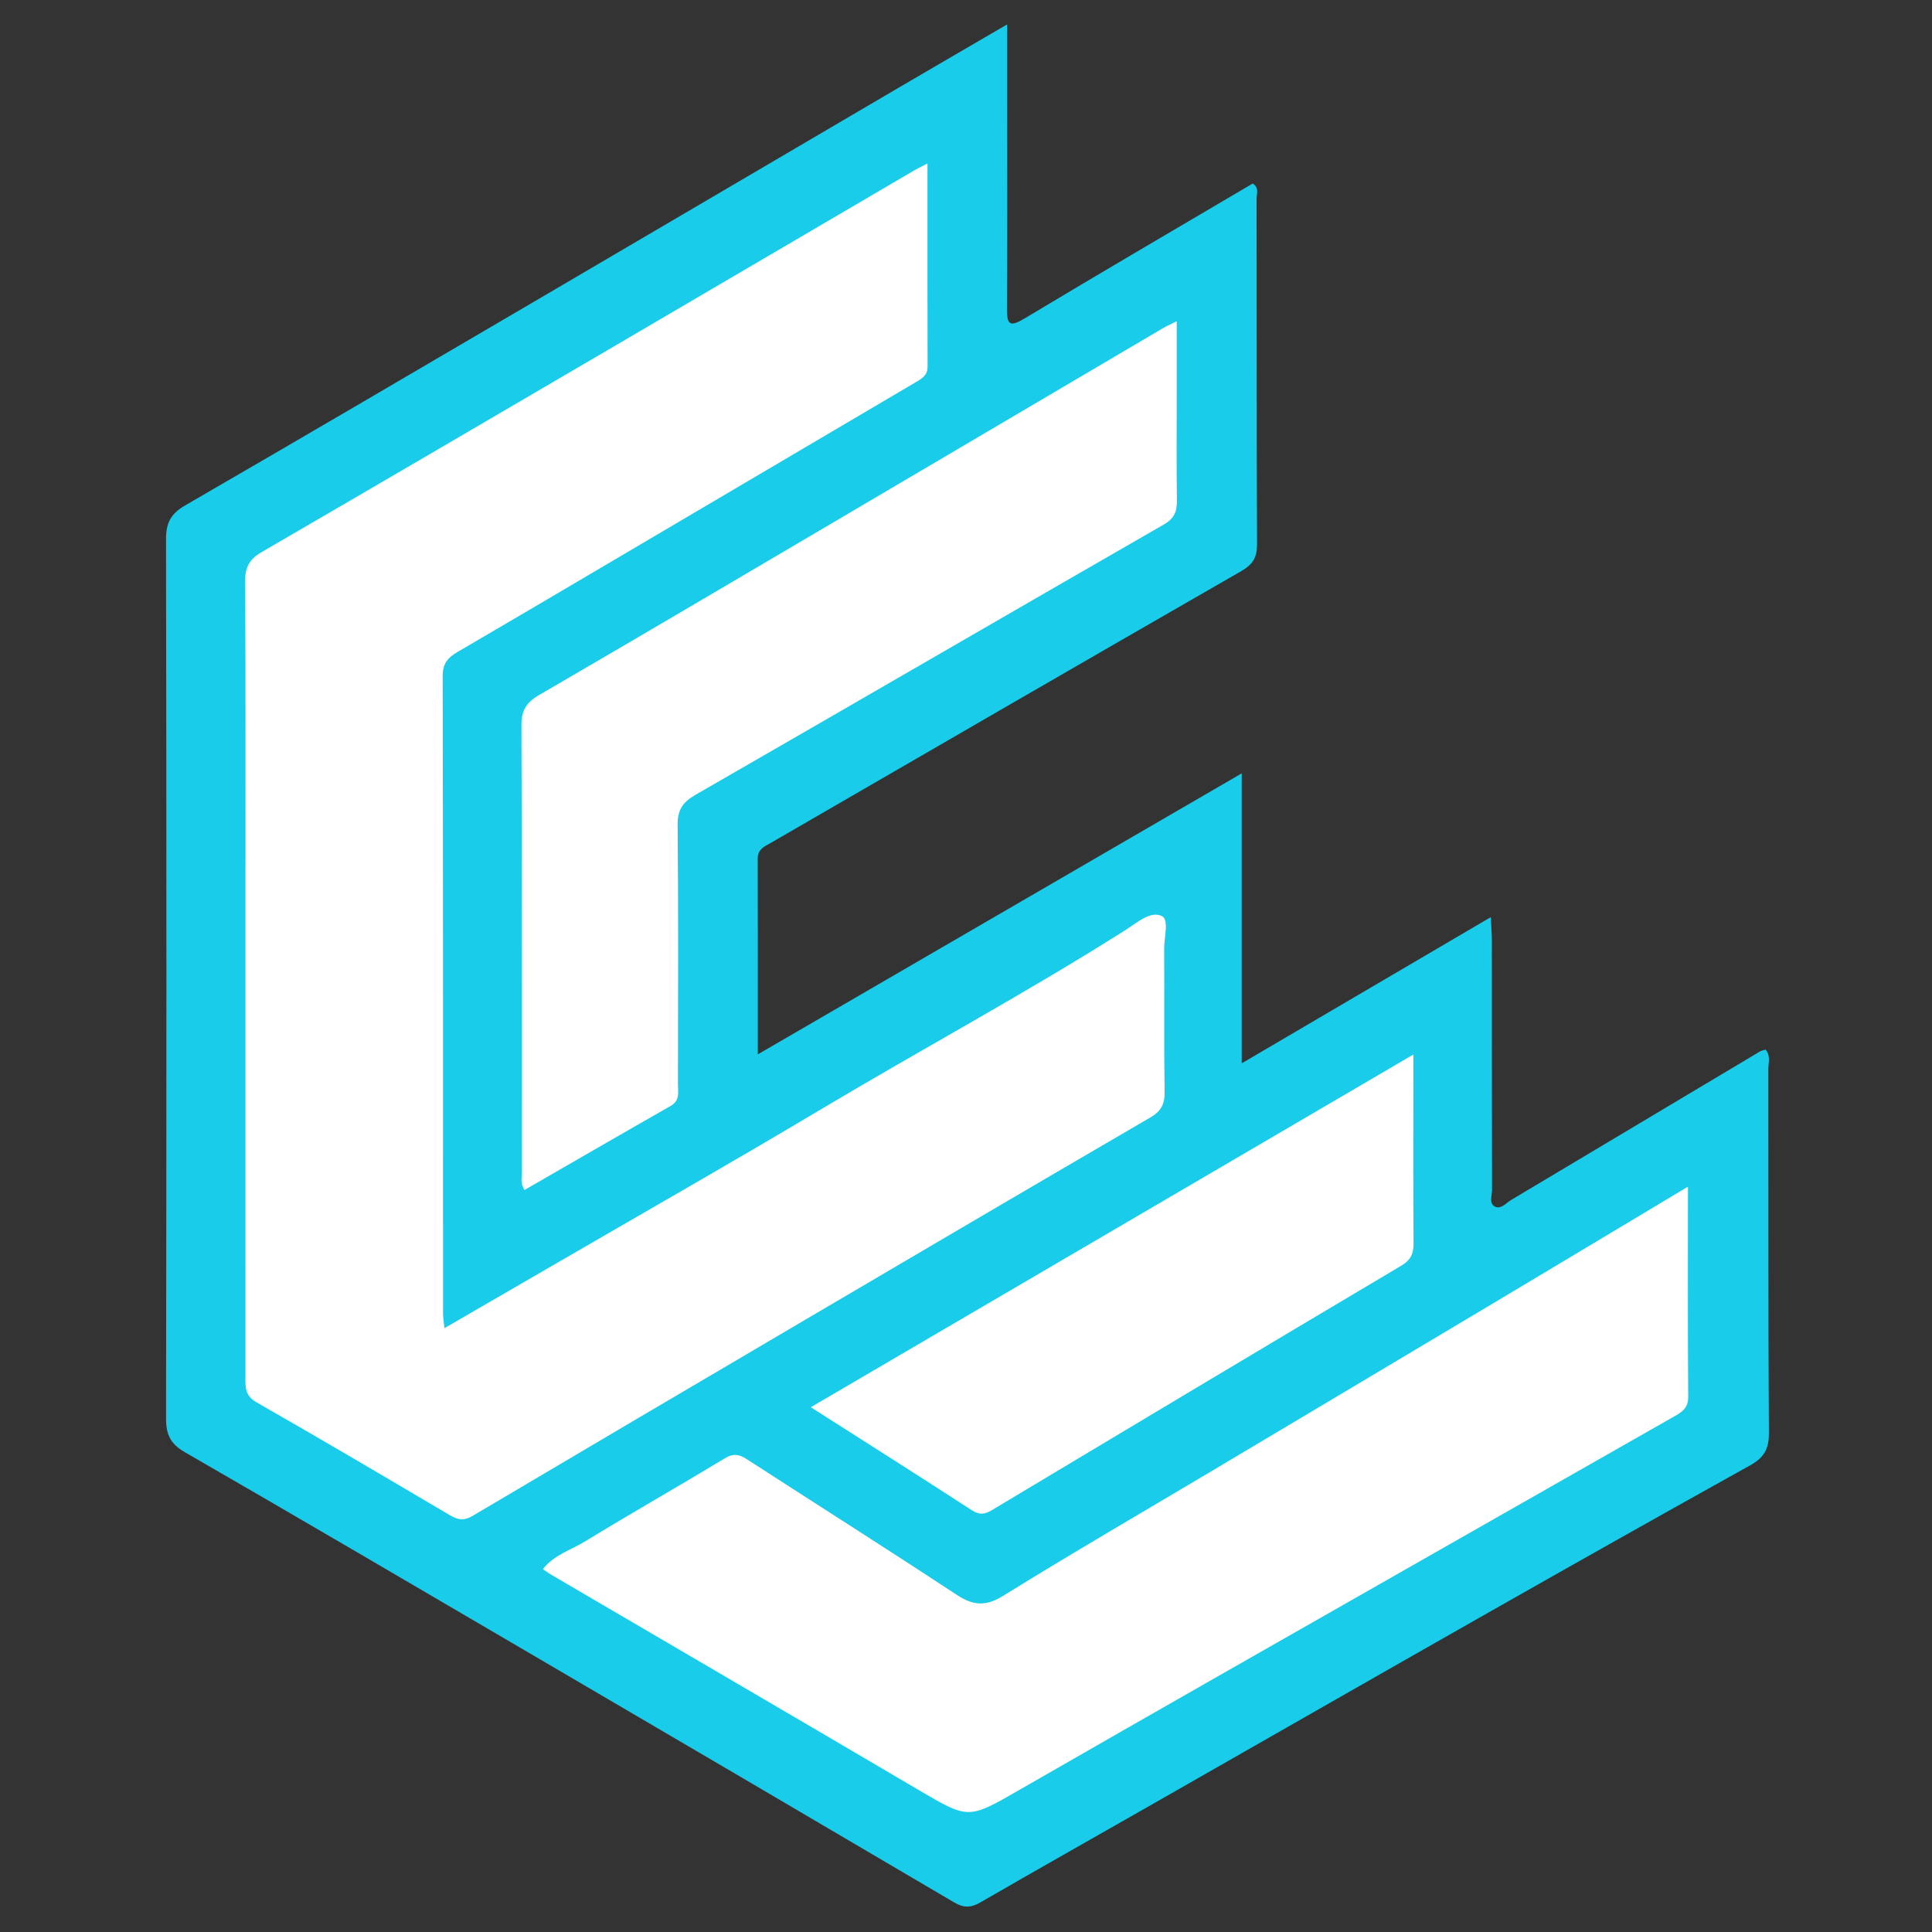 <?xml version="1.0" encoding="utf-8"?>
<!-- Generator: Adobe Illustrator 22.0.1, SVG Export Plug-In . SVG Version: 6.00 Build 0)  -->
<svg version="1.1"
	 id="svg8" inkscape:version="0.92.1 r15371" sodipodi:docname="VIA.svg" xmlns:cc="http://creativecommons.org/ns#" xmlns:dc="http://purl.org/dc/elements/1.1/" xmlns:inkscape="http://www.inkscape.org/namespaces/inkscape" xmlns:rdf="http://www.w3.org/1999/02/22-rdf-syntax-ns#" xmlns:sodipodi="http://sodipodi.sourceforge.net/DTD/sodipodi-0.dtd" xmlns:svg="http://www.w3.org/2000/svg"
	 xmlns="http://www.w3.org/2000/svg" xmlns:xlink="http://www.w3.org/1999/xlink" x="0px" y="0px" viewBox="0 0 283.465 283.465"
	 style="enable-background:new 0 0 283.465 283.465;" xml:space="preserve">
<rect x="0" y="0" width="283.465" height="283.465" fill="#333333" stroke="none"/>
<style type="text/css">
	.st0{fill:#FFFFFF;}
	.st1{fill:#18CCEA;}
</style>
<sodipodi:namedview  bordercolor="#666666" borderopacity="1.0" id="base" inkscape:current-layer="layer1" inkscape:cx="274.6064" inkscape:cy="156.01504" inkscape:document-units="mm" inkscape:pageopacity="0.0" inkscape:pageshadow="2" inkscape:window-height="1545" inkscape:window-maximized="1" inkscape:window-width="2560" inkscape:window-x="0" inkscape:window-y="25" inkscape:zoom="1.979899" pagecolor="#ffffff" showgrid="false">
	</sodipodi:namedview>
<g>
	<polygon class="st0" points="35.963,76 141.732,15 141.95,57 178,37.5 178,80 103.51,121 103.51,163.5 178,119.5 178,161 
		215.5,141.66 215.5,184 253.5,163.5 253.5,211 144.731,272 28.5,205.5 28.5,77 	"/>
	<g>
		<path class="st1" d="M147.768,3.585c0,3.938,0,7.212,0,10.486c0,10.4,0.04,20.8-0.03,31.199c-0.016,2.407,0.432,2.752,2.603,1.447
			c11.113-6.68,22.313-13.217,33.459-19.79c0.98,0.618,0.567,1.505,0.568,2.221c0.027,16.9-0.012,33.799,0.066,50.699
			c0.009,1.968-0.633,2.984-2.343,3.966c-23.015,13.223-45.978,26.536-68.952,39.831c-0.93,0.538-1.974,0.919-1.969,2.343
			c0.031,9.384,0.016,18.769,0.016,28.712c23.797-13.819,47.188-27.402,70.999-41.229c0,14.257,0,28.071,0,42.543
			c12.401-7.278,24.292-14.257,36.544-21.447c0.064,1.36,0.155,2.395,0.156,3.429c0.01,12.2-0.003,24.399,0.027,36.599
			c0.002,0.833-0.488,1.987,0.437,2.444c0.871,0.43,1.617-0.531,2.361-0.974c12.17-7.255,24.331-14.525,36.499-21.784
			c0.237-0.141,0.536-0.179,0.85-0.279c0.759,0.904,0.391,1.936,0.392,2.867c0.027,17.8-0.032,35.599,0.082,53.398
			c0.015,2.341-0.74,3.611-2.718,4.712c-12.898,7.181-25.762,14.423-38.599,21.712c-16.599,9.425-33.162,18.916-49.743,28.373
			c-8.213,4.685-16.448,9.331-24.634,14.062c-1.375,0.795-2.439,0.827-3.834,0.005c-20.632-12.154-41.29-24.265-61.954-36.366
			c-16.958-9.931-33.907-19.877-50.928-29.698c-2.117-1.221-2.764-2.581-2.761-4.947c0.07-42.999,0.072-85.998-0.004-128.997
			c-0.004-2.393,0.699-3.747,2.781-4.952c17.418-10.086,34.777-20.274,52.142-30.451c17.558-10.29,35.101-20.606,52.655-30.903
			C137.007,9.845,142.091,6.895,147.768,3.585z M136.082,23.988c-1.015,0.524-1.458,0.728-1.876,0.973
			c-14.718,8.625-29.429,17.262-44.152,25.879C72.839,60.916,55.625,70.995,38.375,81.012c-1.762,1.023-2.424,2.204-2.412,4.279
			c0.092,15.994,0.051,31.989,0.051,47.983c0,22.892,0.002,45.784-0.003,68.676c0,1.491-0.119,2.801,1.598,3.782
			c9.528,5.444,18.982,11.02,28.431,16.602c1.156,0.683,2.049,0.818,3.273,0.093c16.215-9.603,32.454-19.164,48.699-28.716
			c16.902-9.938,33.803-19.876,50.746-29.743c1.596-0.929,2.144-1.953,2.115-3.778c-0.112-6.996-0.018-13.995-0.065-20.992
			c-0.011-1.67,0.759-4.282-0.356-4.802c-1.684-0.785-3.627,0.987-5.225,1.999c-14.634,9.278-29.893,17.489-44.765,26.361
			c-13.19,7.869-26.544,15.464-39.827,23.177c-5.053,2.934-10.111,5.858-15.425,8.936c-0.098-0.991-0.204-1.563-0.204-2.136
			c-0.008-31.189,0.011-62.379-0.056-93.568c-0.004-1.827,0.784-2.695,2.169-3.501c6.809-3.967,13.595-7.973,20.385-11.973
			c15.642-9.215,31.281-18.434,46.92-27.652c0.869-0.512,1.678-0.996,1.674-2.242C136.069,44.027,136.082,34.256,136.082,23.988z
			 M247.66,174.107c-9.75,5.84-18.967,11.377-28.2,16.888c-13.983,8.347-27.976,16.678-41.968,25.011
			c-10.117,6.025-20.306,11.934-30.313,18.137c-2.616,1.622-4.448,1.404-6.865-0.186c-10.17-6.692-20.454-13.21-30.678-19.821
			c-1.094-0.708-1.956-0.974-3.239-0.198c-6.83,4.13-13.774,8.074-20.584,12.236c-2.055,1.256-4.532,1.96-6.165,4.051
			c0.464,0.316,0.778,0.558,1.117,0.756c17.993,10.539,36.005,21.044,53.974,31.623c7.432,4.375,7.32,4.326,14.911-0.038
			c20.326-11.686,40.716-23.262,61.085-34.874c11.612-6.621,23.231-13.23,34.85-19.838c1.147-0.652,2.124-1.233,2.111-2.895
			C247.623,194.867,247.66,184.775,247.66,174.107z M76.961,174.595c7.16-4.126,14.286-8.259,21.444-12.337
			c1.384-0.788,1.063-2.017,1.064-3.164c0.016-12.695,0.072-25.391-0.048-38.085c-0.021-2.233,0.787-3.338,2.641-4.404
			c22.913-13.18,45.765-26.465,68.681-39.64c1.578-0.907,1.958-1.934,1.934-3.575c-0.075-5.097-0.027-10.196-0.027-15.294
			c0-3.535,0-7.069,0-10.965c-0.988,0.496-1.523,0.728-2.022,1.022c-16.662,9.813-33.318,19.638-49.982,29.448
			c-13.84,8.147-27.67,16.311-41.557,24.377c-1.86,1.08-2.597,2.252-2.588,4.458c0.089,21.791,0.05,43.583,0.069,65.374
			C76.571,172.66,76.294,173.57,76.961,174.595z M118.962,206.469c8.205,5.234,15.934,10.121,23.602,15.102
			c1.121,0.728,1.883,0.646,2.951,0.006c20.007-11.99,40.024-23.965,60.08-35.874c1.429-0.849,1.817-1.801,1.804-3.355
			c-0.065-8.192-0.03-16.384-0.03-24.576c0-0.835,0-1.671,0-3.049C177.649,172.119,148.467,189.2,118.962,206.469z"/>
	</g>
</g>
</svg>
